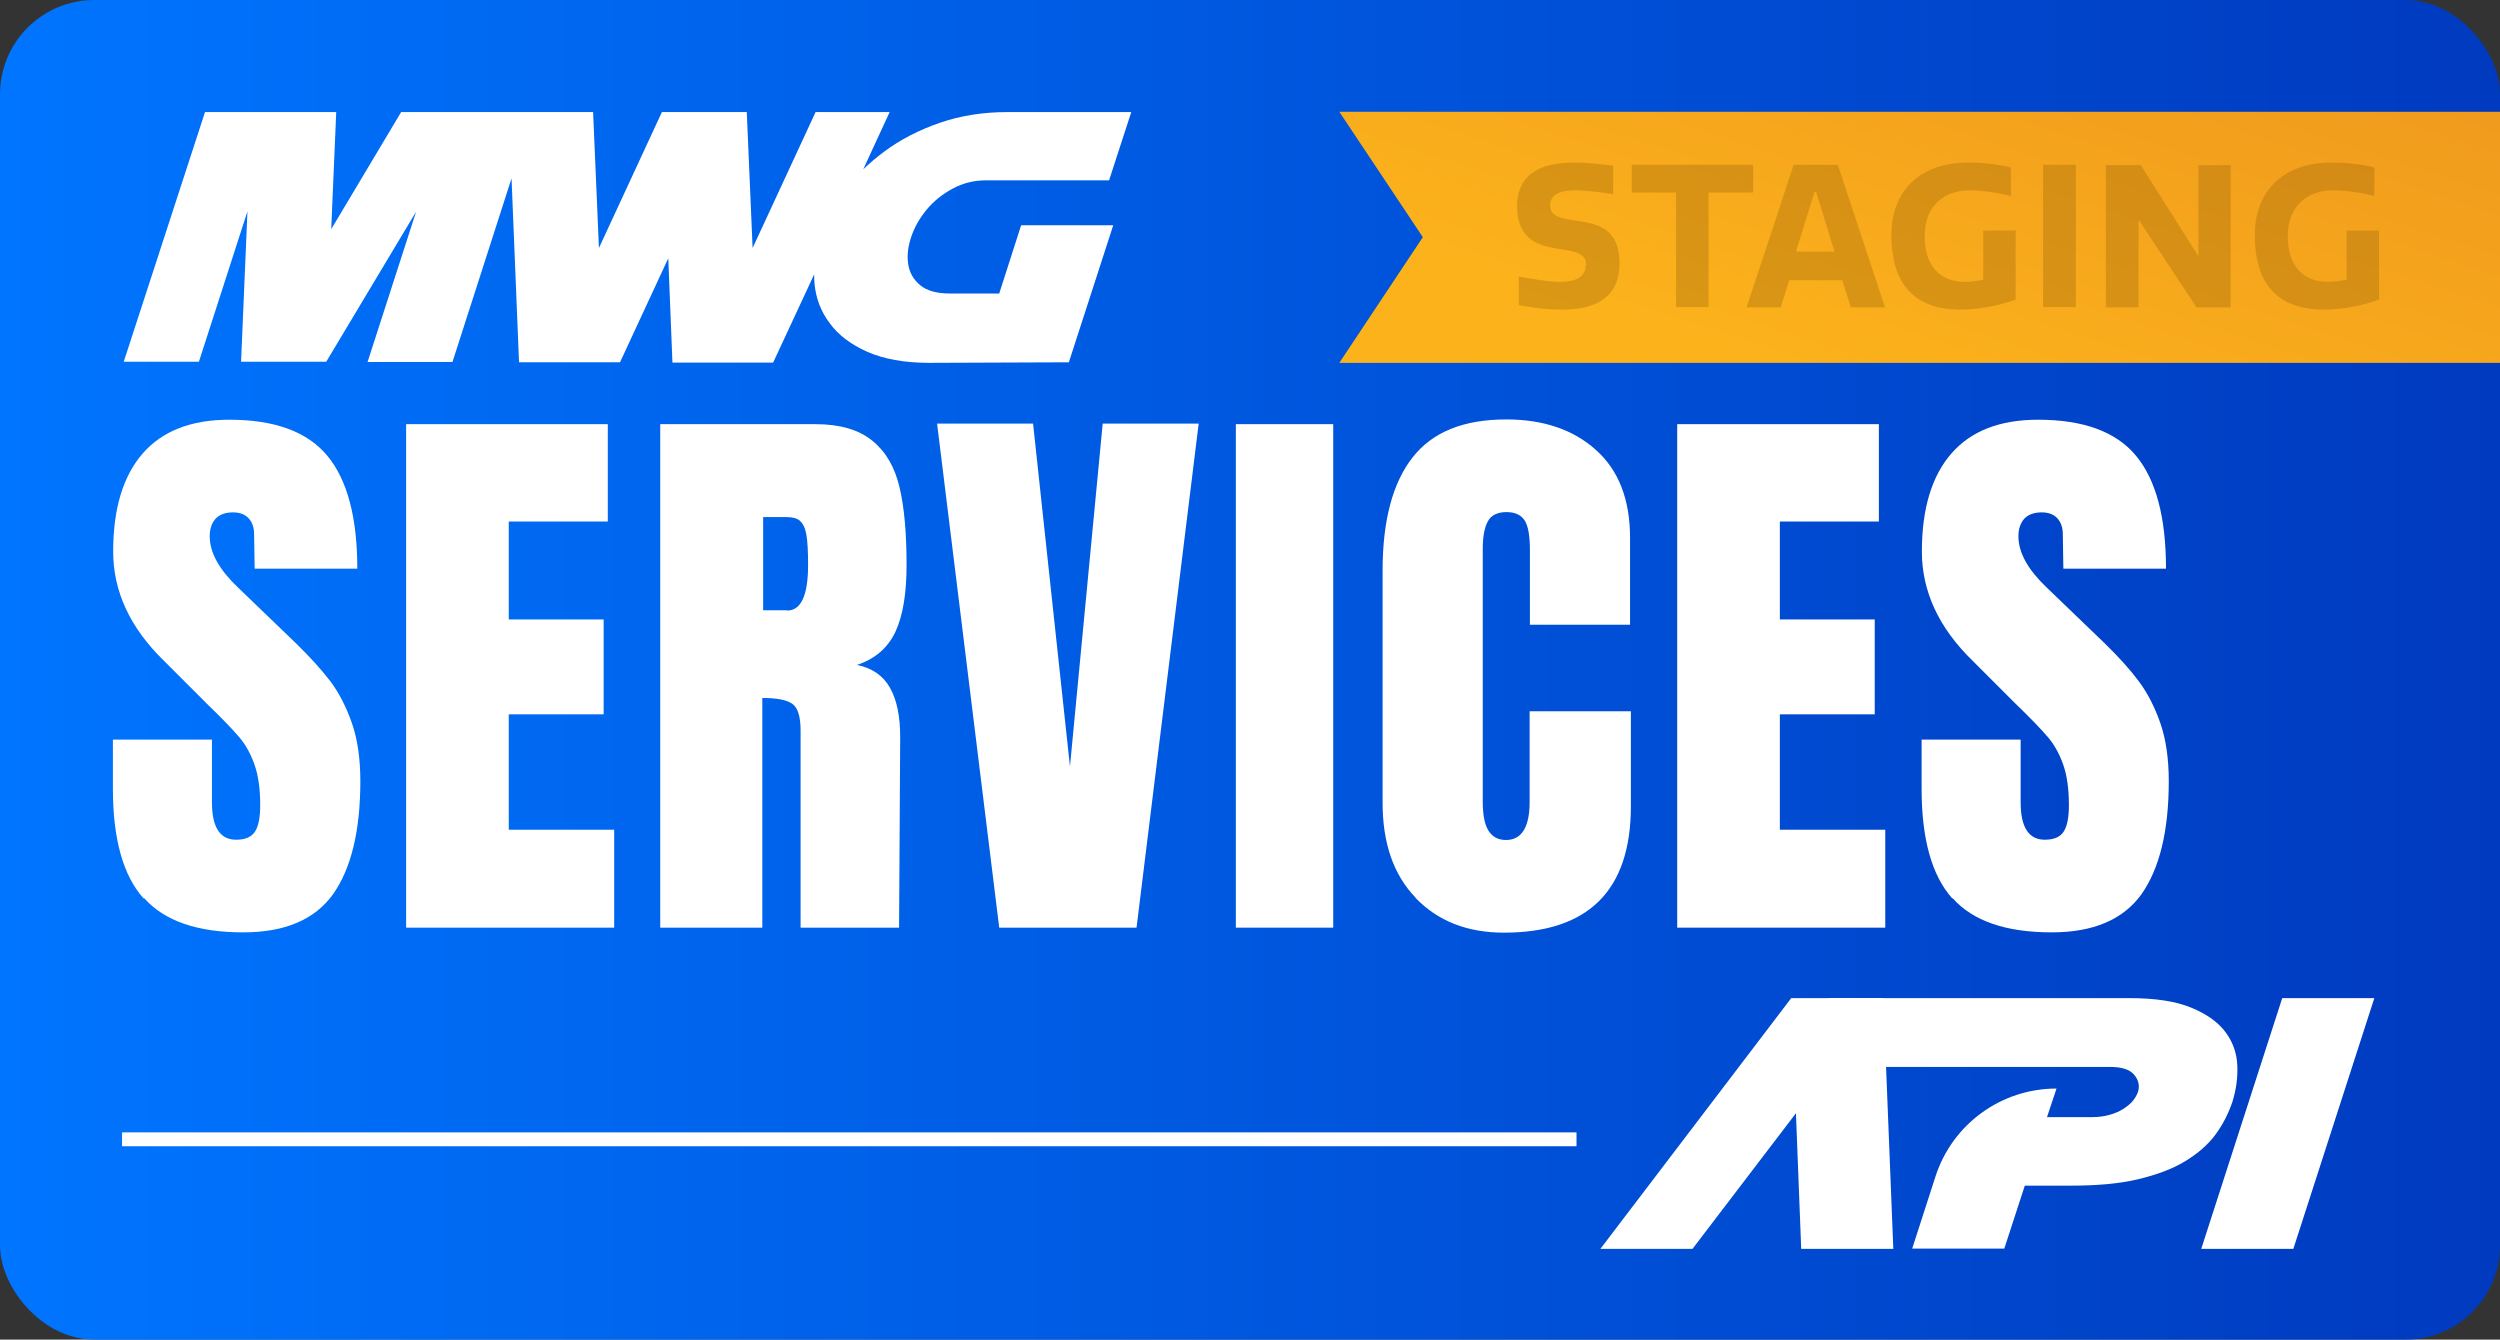 <?xml version="1.0" encoding="UTF-8"?>
<svg xmlns="http://www.w3.org/2000/svg" xmlns:xlink="http://www.w3.org/1999/xlink" viewBox="0 0 90.12 48.29">
  <rect x="0" y="0" width="90.12" height="48.29" fill="#333333" stroke="none"/>
  <defs>
    <style>
      .cls-1 {
        fill: url(#linear-gradient);
      }

      .cls-1, .cls-2, .cls-3, .cls-4 {
        stroke-width: 0px;
      }

      .cls-2 {
        fill: url(#New_Gradient_Swatch_copy_4);
      }

      .cls-5 {
        isolation: isolate;
      }

      .cls-6 {
        mix-blend-mode: multiply;
        opacity: .39;
      }

      .cls-3 {
        fill: #a66b0b;
      }

      .cls-4 {
        fill: #fff;
      }

      .cls-7 {
        fill: none;
        stroke: #fff;
        stroke-miterlimit: 10;
        stroke-width: .5px;
      }
    </style>
    <linearGradient id="New_Gradient_Swatch_copy_4" data-name="New Gradient Swatch copy 4" x1="0" y1="24.15" x2="90.12" y2="24.15" gradientUnits="userSpaceOnUse">
      <stop offset="0" stop-color="#0075ff"/>
      <stop offset="1" stop-color="#003abf"/>
    </linearGradient>
    <linearGradient id="linear-gradient" x1="67.19" y1="14.74" x2="74.6" y2="-8.03" gradientUnits="userSpaceOnUse">
      <stop offset="0" stop-color="#fcb31b"/>
      <stop offset="1" stop-color="#eb911e"/>
    </linearGradient>
  </defs>
  <g class="cls-5">
    <g id="Layer_1" data-name="Layer 1">
      <g>
        <rect class="cls-2" width="90.12" height="48.29" rx="3.4" ry="3.4"/>
        <g>
          <path class="cls-4" d="M64.74,40.13l-3.73,4.89h-3.32l6.88-9.04h3.32l.36,9.04h-3.32l-.19-4.89Z"/>
          <path class="cls-4" d="M74.13,39.25l-.34,1.02h1.64c.22,0,.43-.03.61-.08.18-.05.35-.12.49-.21.14-.09.26-.18.35-.29.09-.11.15-.22.19-.33.07-.22.02-.43-.14-.62-.16-.19-.45-.28-.88-.28h-10.94l.81-2.48h10.83c.93,0,1.67.11,2.23.34.56.23.97.52,1.24.88.27.36.41.76.43,1.2.02.44-.04.87-.17,1.3-.14.42-.34.82-.61,1.19-.27.37-.64.69-1.1.97-.46.28-1.03.49-1.7.65-.67.16-1.48.23-2.41.23h-1.67l-.74,2.27h-3.32l.84-2.6c.61-1.89,2.37-3.17,4.36-3.17h0Z"/>
          <path class="cls-4" d="M82.67,45.02h-3.32l2.92-9.04h3.32l-2.92,9.04Z"/>
        </g>
        <g>
          <path class="cls-4" d="M5.17,32.38c-.73-.82-1.1-2.13-1.1-3.95v-1.77h3.57v2.26c0,.9.29,1.35.87,1.35.32,0,.55-.09.68-.29s.19-.51.19-.96c0-.59-.07-1.08-.21-1.47-.14-.39-.32-.71-.54-.97-.22-.26-.61-.67-1.17-1.21l-1.56-1.56c-1.21-1.18-1.82-2.49-1.82-3.93,0-1.55.36-2.73,1.07-3.54.71-.81,1.75-1.21,3.12-1.21,1.63,0,2.81.43,3.53,1.3s1.08,2.22,1.08,4.07h-3.7l-.02-1.25c0-.24-.07-.43-.2-.57s-.32-.21-.56-.21c-.28,0-.49.08-.63.23-.14.16-.21.37-.21.63,0,.59.34,1.2,1.01,1.84l2.11,2.03c.49.48.9.93,1.23,1.36.32.43.58.94.78,1.52.2.58.3,1.28.3,2.08,0,1.79-.33,3.14-.98,4.07-.66.92-1.74,1.38-3.24,1.38-1.65,0-2.84-.41-3.57-1.23Z"/>
          <path class="cls-4" d="M14.64,33.44V15.29h7.27v3.51h-3.57v3.53h3.42v3.42h-3.42v4.16h3.8v3.53h-7.5Z"/>
          <path class="cls-4" d="M23.81,15.29h5.58c.89,0,1.57.2,2.06.6s.81.96.98,1.69c.17.73.25,1.65.25,2.78,0,1.03-.13,1.83-.4,2.41-.27.58-.73.98-1.39,1.2.55.11.95.39,1.19.82.25.44.37,1.03.37,1.78l-.04,6.87h-3.55v-7.1c0-.51-.1-.83-.3-.97-.2-.14-.56-.21-1.08-.21v8.28h-3.68V15.29ZM28.37,22.01c.51,0,.76-.55.76-1.65,0-.48-.02-.84-.06-1.08-.04-.24-.12-.4-.23-.5s-.27-.14-.49-.14h-.84v3.36h.87Z"/>
          <path class="cls-4" d="M36.02,33.44l-2.24-18.17h3.46l1.33,12.36,1.18-12.36h3.46l-2.24,18.17h-4.96Z"/>
          <path class="cls-4" d="M44.55,33.44V15.29h3.51v18.15h-3.51Z"/>
          <path class="cls-4" d="M51.03,32.36c-.8-.83-1.19-1.97-1.19-3.42v-8.37c0-1.8.36-3.16,1.08-4.08.72-.92,1.84-1.37,3.38-1.37,1.34,0,2.42.37,3.23,1.1.82.73,1.23,1.79,1.23,3.17v3.13h-3.61v-2.68c0-.52-.06-.88-.19-1.08-.13-.2-.35-.3-.66-.3s-.55.11-.67.34c-.12.22-.18.56-.18.99v9.11c0,.48.07.83.21,1.05s.35.33.63.33c.56,0,.85-.46.85-1.37v-3.27h3.65v3.42c0,3.04-1.53,4.56-4.58,4.56-1.32,0-2.38-.42-3.18-1.25Z"/>
          <path class="cls-4" d="M60.46,33.44V15.29h7.27v3.51h-3.57v3.53h3.42v3.42h-3.42v4.16h3.8v3.53h-7.5Z"/>
          <path class="cls-4" d="M70.37,32.38c-.73-.82-1.1-2.13-1.1-3.95v-1.77h3.57v2.26c0,.9.29,1.35.87,1.35.32,0,.55-.09.68-.29s.19-.51.19-.96c0-.59-.07-1.08-.21-1.47-.14-.39-.32-.71-.54-.97-.22-.26-.61-.67-1.17-1.21l-1.56-1.56c-1.21-1.18-1.82-2.49-1.82-3.93,0-1.55.36-2.73,1.07-3.54.71-.81,1.75-1.21,3.12-1.21,1.63,0,2.81.43,3.53,1.3.72.87,1.08,2.22,1.08,4.07h-3.7l-.02-1.25c0-.24-.07-.43-.2-.57s-.32-.21-.56-.21c-.28,0-.49.08-.63.23-.14.16-.21.37-.21.63,0,.59.34,1.2,1.01,1.84l2.11,2.03c.49.48.9.93,1.22,1.36.32.43.58.94.78,1.52.2.58.3,1.28.3,2.08,0,1.79-.33,3.14-.98,4.07-.66.92-1.74,1.38-3.24,1.38-1.65,0-2.84-.41-3.57-1.23Z"/>
        </g>
        <path class="cls-4" d="M7.17,13.04l1.75-5.42-.23,5.42h3.07s3.24-5.41,3.24-5.41l-1.75,5.42h3.06s2.13-6.62,2.13-6.62l.27,6.63h3.64s1.74-3.75,1.74-3.75l.15,3.76h3.63s1.48-3.18,1.48-3.18c0,.11,0,.22.01.32.05.54.23,1.02.55,1.44.31.43.77.77,1.35,1.03.59.26,1.33.4,2.24.4l5.03-.02,1.6-4.94h-3.32l-.79,2.46h-1.79c-.46,0-.82-.1-1.06-.3-.24-.2-.39-.46-.43-.76-.05-.31-.01-.63.11-.99.12-.35.31-.68.56-.98.25-.3.56-.55.93-.75.37-.2.77-.3,1.21-.3h4.43s.8-2.46.8-2.46h-4.46c-.89,0-1.7.13-2.45.39-.75.26-1.41.6-1.99,1.03-.27.2-.53.42-.76.64l.95-2.06h-2.67l-2.27,4.9-.21-4.9h-3.06l-2.27,4.9-.21-4.9h-6.92l-2.52,4.22.18-4.22h0s-4.73,0-4.73,0l-2.93,9h0s2.71,0,2.71,0Z"/>
        <line class="cls-7" x1="56.83" y1="41.07" x2="4.4" y2="41.07"/>
      </g>
      <polygon class="cls-1" points="90.12 13.08 48.28 13.08 51.29 8.55 48.28 4.03 90.12 4.03 90.12 13.08"/>
      <g class="cls-6">
        <path class="cls-3" d="M57.18,9.56c0-.48-.51-.51-1.07-.6-.68-.11-1.42-.35-1.42-1.52,0-1.3,1.05-1.58,2.05-1.58.51,0,.97.06,1.41.11v1.03c-.39-.06-.92-.14-1.38-.14-.68,0-.89.24-.89.55,0,.41.41.46.9.54.75.11,1.6.23,1.6,1.55,0,1.24-.9,1.66-2.03,1.66-.61,0-1.12-.07-1.6-.16v-1.03c.51.09,1.06.19,1.5.19.61,0,.91-.21.91-.61Z"/>
        <path class="cls-3" d="M63.19,6.94h-1.6v4.13h-1.17v-4.13h-1.6v-1h4.38v1Z"/>
        <path class="cls-3" d="M64.67,5.94h1.58l1.7,5.14h-1.23l-.31-.98h-1.91l-.31.98h-1.23l1.7-5.14ZM64.75,9.07h1.38l-.66-2.15h-.06l-.67,2.15Z"/>
        <path class="cls-3" d="M70.83,10.16c.24,0,.41-.03.66-.08v-1.77h1.17v2.49c-.53.19-1.25.36-2,.36-1.75,0-2.48-1.04-2.48-2.68,0-1.51.93-2.62,2.78-2.62.51,0,1.09.06,1.53.18v1.03c-.45-.13-1.1-.21-1.49-.21-.81,0-1.62.46-1.62,1.66,0,1.07.56,1.64,1.45,1.64Z"/>
        <path class="cls-3" d="M73.65,5.94h1.18v5.13h-1.18v-5.13Z"/>
        <path class="cls-3" d="M77.09,7.9v3.18h-1.18v-5.13h1.26l2.08,3.29v-3.29h1.16v5.13h-1.23l-2.1-3.18Z"/>
        <path class="cls-3" d="M83.93,10.16c.24,0,.41-.03.66-.08v-1.77h1.17v2.49c-.53.19-1.25.36-2,.36-1.75,0-2.48-1.04-2.48-2.68,0-1.51.93-2.62,2.78-2.62.51,0,1.09.06,1.53.18v1.03c-.45-.13-1.1-.21-1.49-.21-.81,0-1.63.46-1.63,1.66,0,1.07.56,1.64,1.45,1.64Z"/>
      </g>
    </g>
  </g>
</svg>